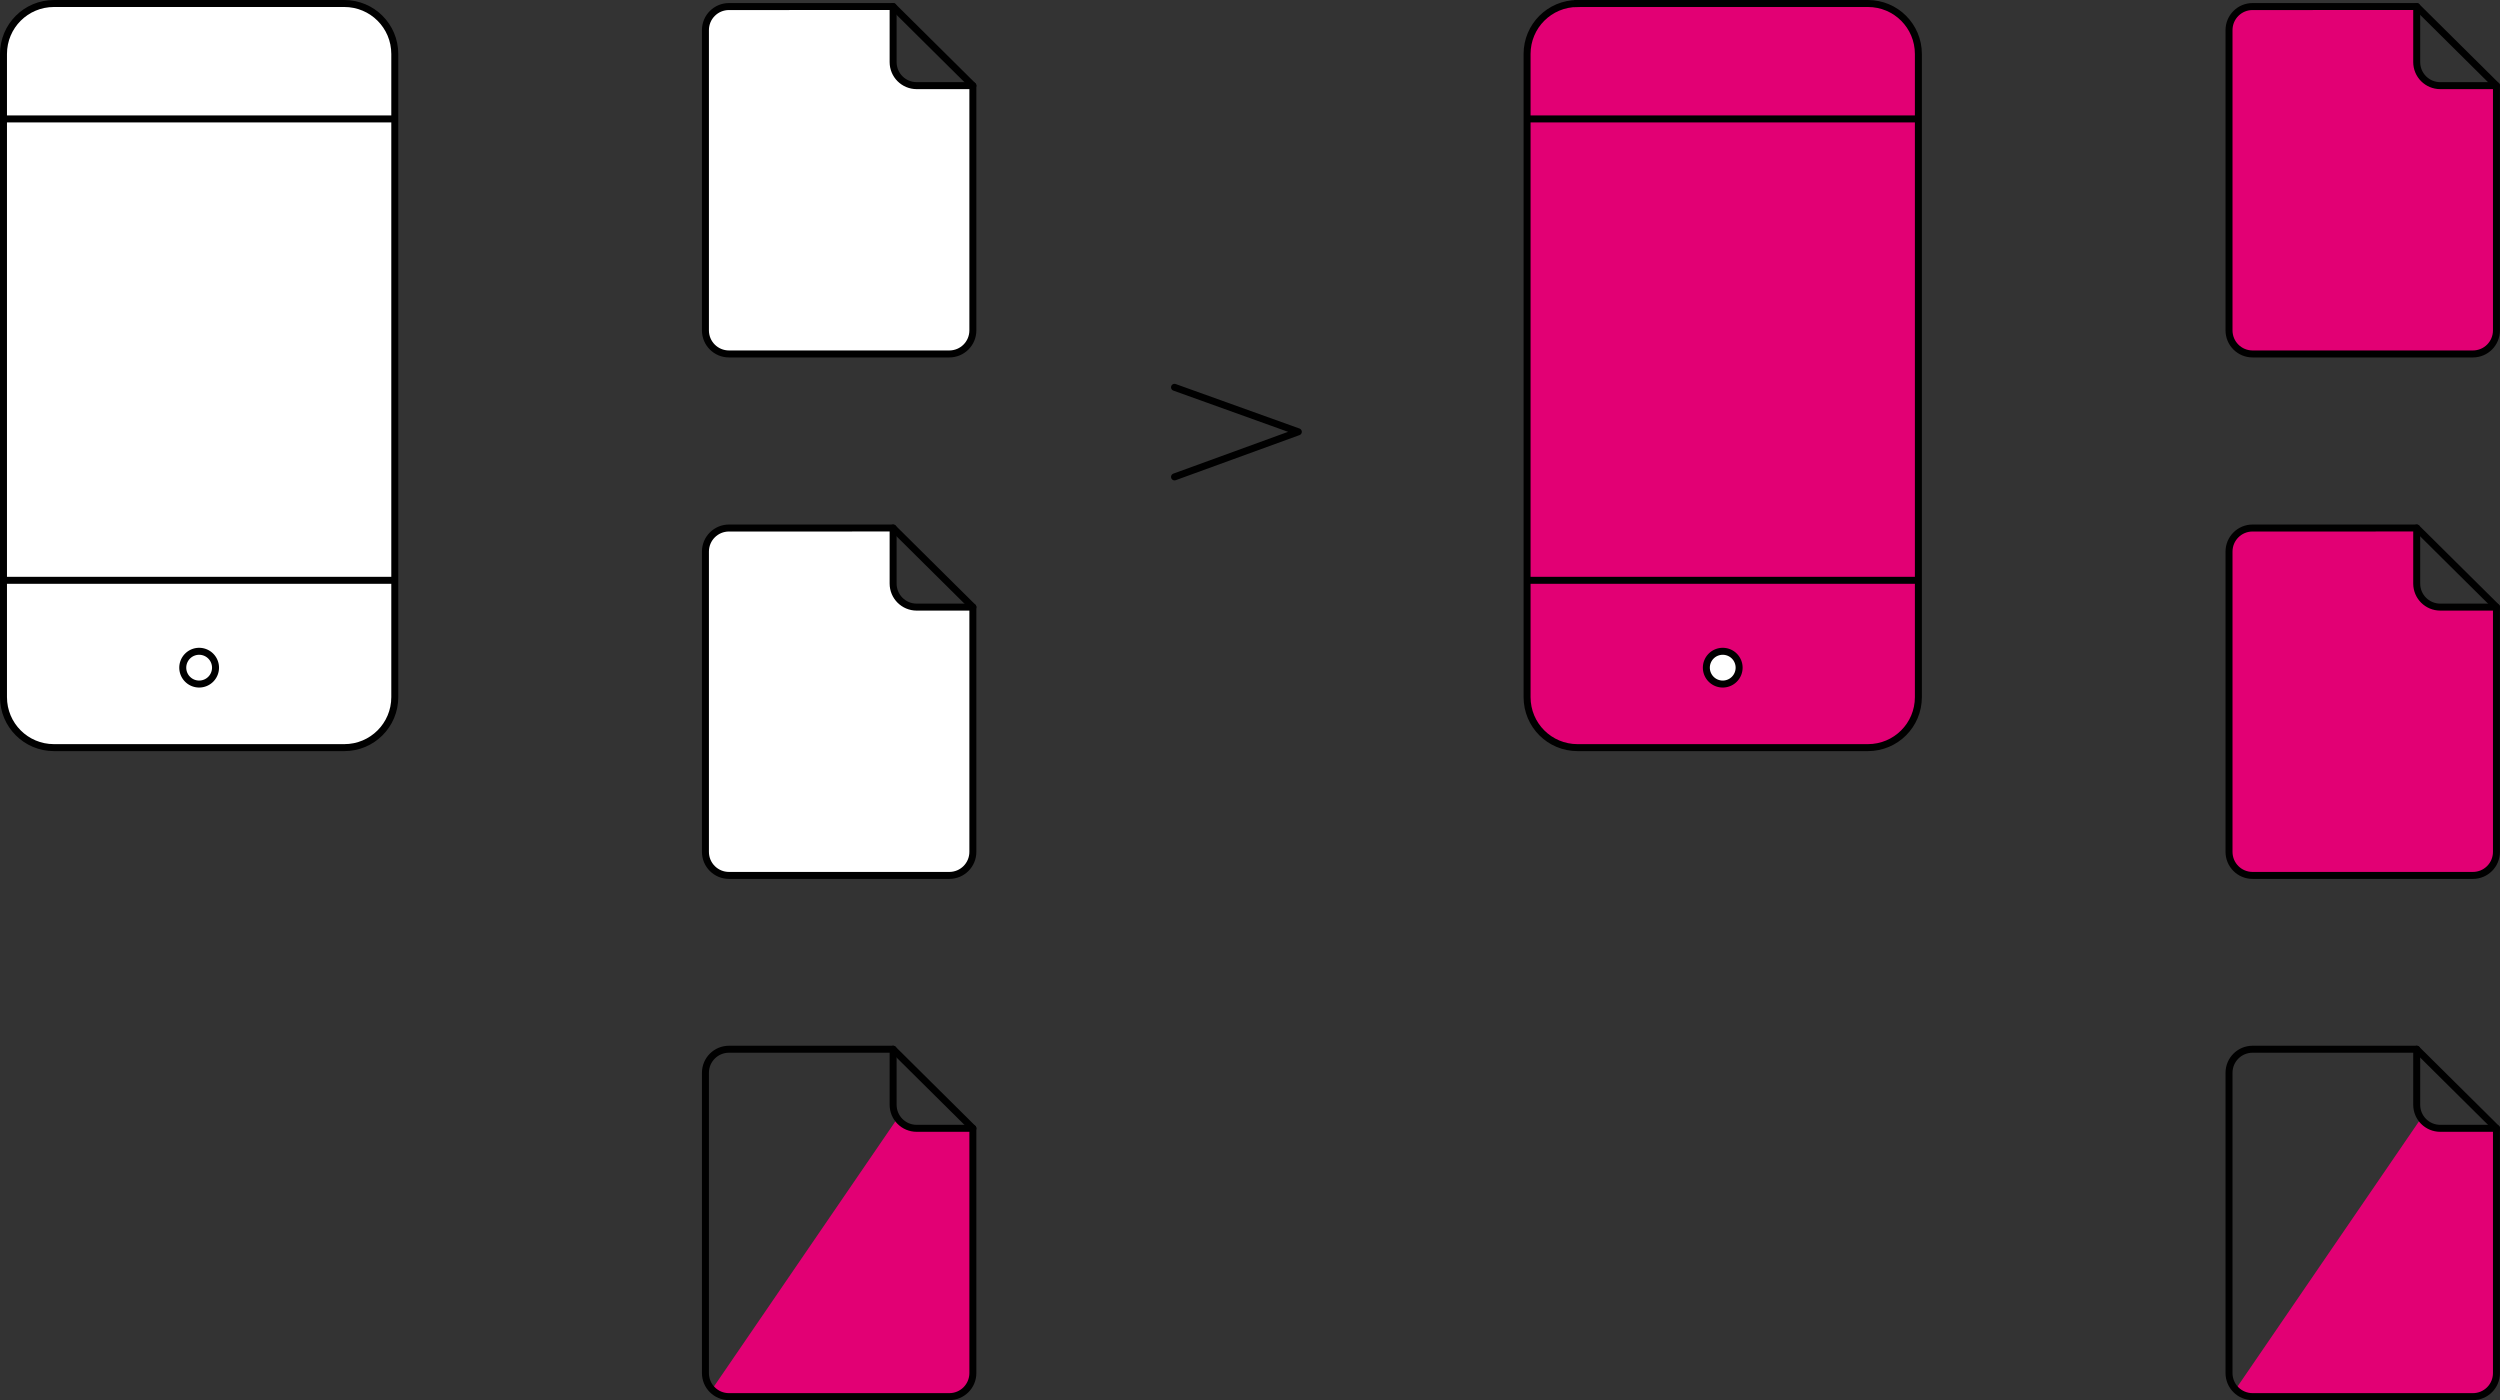 <?xml version="1.0" encoding="UTF-8" standalone="no"?>
<svg
   xmlns:dc="http://purl.org/dc/elements/1.1/"
   xmlns:cc="http://creativecommons.org/ns#"
   xmlns:rdf="http://www.w3.org/1999/02/22-rdf-syntax-ns#"
   xmlns:svg="http://www.w3.org/2000/svg"
   xmlns="http://www.w3.org/2000/svg"
   id="svg7072"
   version="1.1"
   viewBox="0 0 126.402 70.792"
   height="70.792mm"
   width="126.402mm">
  <rect x="0" y="0" width="126.402" height="70.792" fill="#333333" stroke="none"/>
  <defs
     id="defs7066" />
  <g
     transform="translate(293.766,185.92)"
     id="layer1">
    <g
       id="g6811"
       transform="translate(-406.542,-80.148)">
      <g
         id="g6778">
        <path
           id="rect4897-5-7-7"
           d="m 115.506,-105.595 h 14.677 c 1.415,0 2.554,1.139 2.554,2.554 v 32.516 c 0,1.415 -1.139,2.554 -2.554,2.554 h -14.677 c -1.415,0 -2.554,-1.139 -2.554,-2.554 v -32.516 c 0,-1.415 1.139,-2.554 2.554,-2.554 z"
           style="fill:#ffffff;stroke:#000000;stroke-width:0.353;stroke-miterlimit:4;stroke-dasharray:none;stroke-opacity:1" />
        <path
           id="path4899-6-8-3"
           d="m 123.673,-72.014 a 0.828,0.828 0 0 1 -0.828,0.828 0.828,0.828 0 0 1 -0.828,-0.828 0.828,0.828 0 0 1 0.828,-0.828 0.828,0.828 0 0 1 0.828,0.828 z"
           style="fill:#ffffff;stroke:#000000;stroke-width:0.353;stroke-miterlimit:4;stroke-dasharray:none;stroke-opacity:1" />
        <path
           style="fill:none;stroke:#000000;stroke-width:0.353;stroke-linecap:butt;stroke-linejoin:miter;stroke-miterlimit:4;stroke-dasharray:none;stroke-opacity:1"
           d="m 112.952,-76.431 h 19.784"
           id="path4901-2-4-6" />
        <path
           style="fill:none;stroke:#000000;stroke-width:0.353;stroke-linecap:butt;stroke-linejoin:miter;stroke-miterlimit:4;stroke-dasharray:none;stroke-opacity:1"
           d="m 112.952,-99.759 h 19.784"
           id="path4903-9-5-5" />
      </g>
      <g
         id="g6767">
        <path
           style="fill:#ffffff;stroke:#000000;stroke-width:0.353;stroke-linecap:round;stroke-linejoin:round;stroke-miterlimit:4;stroke-dasharray:none;stroke-opacity:1"
           d="m 149.635,-79.075 c -0.66,0 -1.192,0.532 -1.192,1.192 v 15.181 c 0,0.661 0.532,1.192 1.192,1.192 h 11.138 c 0.66,0 1.192,-0.532 1.192,-1.192 v -12.374 h -2.84 c -0.66,0 -1.192,-0.532 -1.192,-1.192 v -2.808 z"
           id="rect4897-6-9-0-8" />
        <path
           style="fill:none;stroke:#000000;stroke-width:0.353;stroke-linecap:round;stroke-linejoin:round;stroke-miterlimit:4;stroke-dasharray:none;stroke-opacity:1"
           d="m 157.933,-79.075 4.033,4"
           id="path4936-3-6-1" />
      </g>
      <g
         id="g6763">
        <path
           style="fill:#ffffff;stroke:#000000;stroke-width:0.353;stroke-linecap:round;stroke-linejoin:round;stroke-miterlimit:4;stroke-dasharray:none;stroke-opacity:1"
           d="m 149.635,-105.441 c -0.66,0 -1.192,0.532 -1.192,1.192 v 15.181 c 0,0.661 0.532,1.192 1.192,1.192 h 11.138 c 0.66,0 1.192,-0.532 1.192,-1.192 v -12.374 h -2.84 c -0.66,0 -1.192,-0.532 -1.192,-1.192 v -2.808 z"
           id="rect4897-6-0-2-9" />
        <path
           style="fill:none;stroke:#000000;stroke-width:0.353;stroke-linecap:round;stroke-linejoin:round;stroke-miterlimit:4;stroke-dasharray:none;stroke-opacity:1"
           d="m 157.933,-105.441 4.033,4"
           id="path4936-6-0-3" />
      </g>
      <g
         id="g6759">
        <path
           id="rect4897-5-7-7-53"
           d="m 192.54,-105.595 h 14.677 c 1.415,0 2.554,1.139 2.554,2.554 v 32.516 c 0,1.415 -1.139,2.554 -2.554,2.554 H 192.54 c -1.415,0 -2.554,-1.139 -2.554,-2.554 v -32.516 c 0,-1.415 1.139,-2.554 2.554,-2.554 z"
           style="fill:#e20074;fill-opacity:1;stroke:#000000;stroke-width:0.353;stroke-miterlimit:4;stroke-dasharray:none;stroke-opacity:1" />
        <path
           id="path4899-6-8-3-5"
           d="m 200.707,-72.014 a 0.828,0.828 0 0 1 -0.828,0.828 0.828,0.828 0 0 1 -0.828,-0.828 0.828,0.828 0 0 1 0.828,-0.828 0.828,0.828 0 0 1 0.828,0.828 z"
           style="fill:#ffffff;fill-opacity:1;stroke:#000000;stroke-width:0.353;stroke-miterlimit:4;stroke-dasharray:none;stroke-opacity:1" />
        <path
           style="fill:#e20074;fill-opacity:1;stroke:#000000;stroke-width:0.353;stroke-linecap:butt;stroke-linejoin:miter;stroke-miterlimit:4;stroke-dasharray:none;stroke-opacity:1"
           d="m 189.986,-76.431 h 19.784"
           id="path4901-2-4-6-6" />
        <path
           style="fill:#e20074;fill-opacity:1;stroke:#000000;stroke-width:0.353;stroke-linecap:butt;stroke-linejoin:miter;stroke-miterlimit:4;stroke-dasharray:none;stroke-opacity:1"
           d="m 189.986,-99.759 h 19.784"
           id="path4903-9-5-5-29" />
      </g>
      <g
         id="g6749">
        <path
           style="fill:#e20074;fill-opacity:1;stroke:#000000;stroke-width:0.353;stroke-linecap:round;stroke-linejoin:round;stroke-miterlimit:4;stroke-dasharray:none;stroke-opacity:1"
           d="m 226.669,-79.075 c -0.66,0 -1.192,0.532 -1.192,1.192 v 15.181 c 0,0.661 0.532,1.192 1.192,1.192 h 11.138 c 0.66,0 1.192,-0.532 1.192,-1.192 v -12.374 h -2.84 c -0.66,0 -1.192,-0.532 -1.192,-1.192 v -2.808 z"
           id="rect4897-6-9-0-8-9" />
        <path
           style="fill:#e20074;fill-opacity:1;stroke:#000000;stroke-width:0.353;stroke-linecap:round;stroke-linejoin:round;stroke-miterlimit:4;stroke-dasharray:none;stroke-opacity:1"
           d="m 234.967,-79.075 4.033,4"
           id="path4936-3-6-1-3" />
      </g>
      <g
         id="g6753">
        <path
           style="fill:#e20074;fill-opacity:1;stroke:#000000;stroke-width:0.353;stroke-linecap:round;stroke-linejoin:round;stroke-miterlimit:4;stroke-dasharray:none;stroke-opacity:1"
           d="m 226.669,-105.441 c -0.66,0 -1.192,0.532 -1.192,1.192 v 15.181 c 0,0.661 0.532,1.192 1.192,1.192 h 11.138 c 0.66,0 1.192,-0.532 1.192,-1.192 v -12.374 h -2.84 c -0.66,0 -1.192,-0.532 -1.192,-1.192 v -2.808 z"
           id="rect4897-6-0-2-9-0" />
        <path
           style="fill:#e20074;fill-opacity:1;stroke:#000000;stroke-width:0.353;stroke-linecap:round;stroke-linejoin:round;stroke-miterlimit:4;stroke-dasharray:none;stroke-opacity:1"
           d="m 234.967,-105.441 4.033,4"
           id="path4936-6-0-3-6" />
      </g>
      <g
         id="g6772">
        <path
           id="rect4897-6-9-0-8-0-4-2-6-2"
           d="m 158.151,-49.228 -10e-4,0.003 -9.376,13.701 c 0.217,0.226 0.521,0.369 0.86,0.369 h 11.138 c 0.66,0 1.192,-0.532 1.192,-1.193 v -12.374 h -2.841 c -0.404,0 -0.758,-0.2 -0.974,-0.506 z"
           style="fill:#e20074;fill-opacity:1;stroke:none;stroke-width:0.353;stroke-linecap:round;stroke-linejoin:round;stroke-miterlimit:4;stroke-dasharray:none;stroke-opacity:1" />
        <path
           style="fill:none;fill-opacity:1;stroke:#000000;stroke-width:0.353;stroke-linecap:round;stroke-linejoin:round;stroke-miterlimit:4;stroke-dasharray:none;stroke-opacity:1"
           d="m 149.635,-52.722 c -0.66,0 -1.192,0.532 -1.192,1.192 v 15.181 c 0,0.661 0.532,1.192 1.192,1.192 h 11.138 c 0.66,0 1.192,-0.532 1.192,-1.192 v -12.374 h -2.84 c -0.66,0 -1.192,-0.532 -1.192,-1.192 v -2.808 z"
           id="rect4897-6-9-0-8-0-9-2-7" />
        <path
           style="fill:none;fill-opacity:1;stroke:#000000;stroke-width:0.353;stroke-linecap:round;stroke-linejoin:round;stroke-miterlimit:4;stroke-dasharray:none;stroke-opacity:1"
           d="m 157.933,-52.722 4.033,4"
           id="path4936-3-6-1-6-2-9-4" />
      </g>
      <g
         id="g6745">
        <path
           id="rect4897-6-9-0-8-0-4-2-6-2-9"
           d="m 235.185,-49.228 -0.001,0.003 -9.376,13.701 c 0.217,0.226 0.521,0.369 0.86,0.369 h 11.138 c 0.66,0 1.192,-0.532 1.192,-1.193 v -12.374 h -2.841 c -0.404,0 -0.758,-0.2 -0.974,-0.506 z"
           style="fill:#e20074;fill-opacity:1;stroke:none;stroke-width:0.353;stroke-linecap:round;stroke-linejoin:round;stroke-miterlimit:4;stroke-dasharray:none;stroke-opacity:1" />
        <path
           style="fill:none;fill-opacity:1;stroke:#000000;stroke-width:0.353;stroke-linecap:round;stroke-linejoin:round;stroke-miterlimit:4;stroke-dasharray:none;stroke-opacity:1"
           d="m 226.669,-52.722 c -0.66,0 -1.192,0.532 -1.192,1.192 v 15.181 c 0,0.661 0.532,1.192 1.192,1.192 h 11.138 c 0.66,0 1.192,-0.532 1.192,-1.192 v -12.374 h -2.84 c -0.66,0 -1.192,-0.532 -1.192,-1.192 v -2.808 z"
           id="rect4897-6-9-0-8-0-9-2-7-5" />
        <path
           style="fill:none;fill-opacity:1;stroke:#000000;stroke-width:0.353;stroke-linecap:round;stroke-linejoin:round;stroke-miterlimit:4;stroke-dasharray:none;stroke-opacity:1"
           d="m 234.967,-52.722 4.033,4"
           id="path4936-3-6-1-6-2-9-4-9" />
      </g>
      <path
         id="path1072"
         style="fill:none;stroke:#000000;stroke-width:0.353;stroke-linecap:round;stroke-linejoin:round;stroke-miterlimit:4;stroke-dasharray:none;stroke-opacity:1"
         d="m 172.161,-81.659 6.26,-2.28 -6.26,-2.25" />
    </g>
  </g>
</svg>
